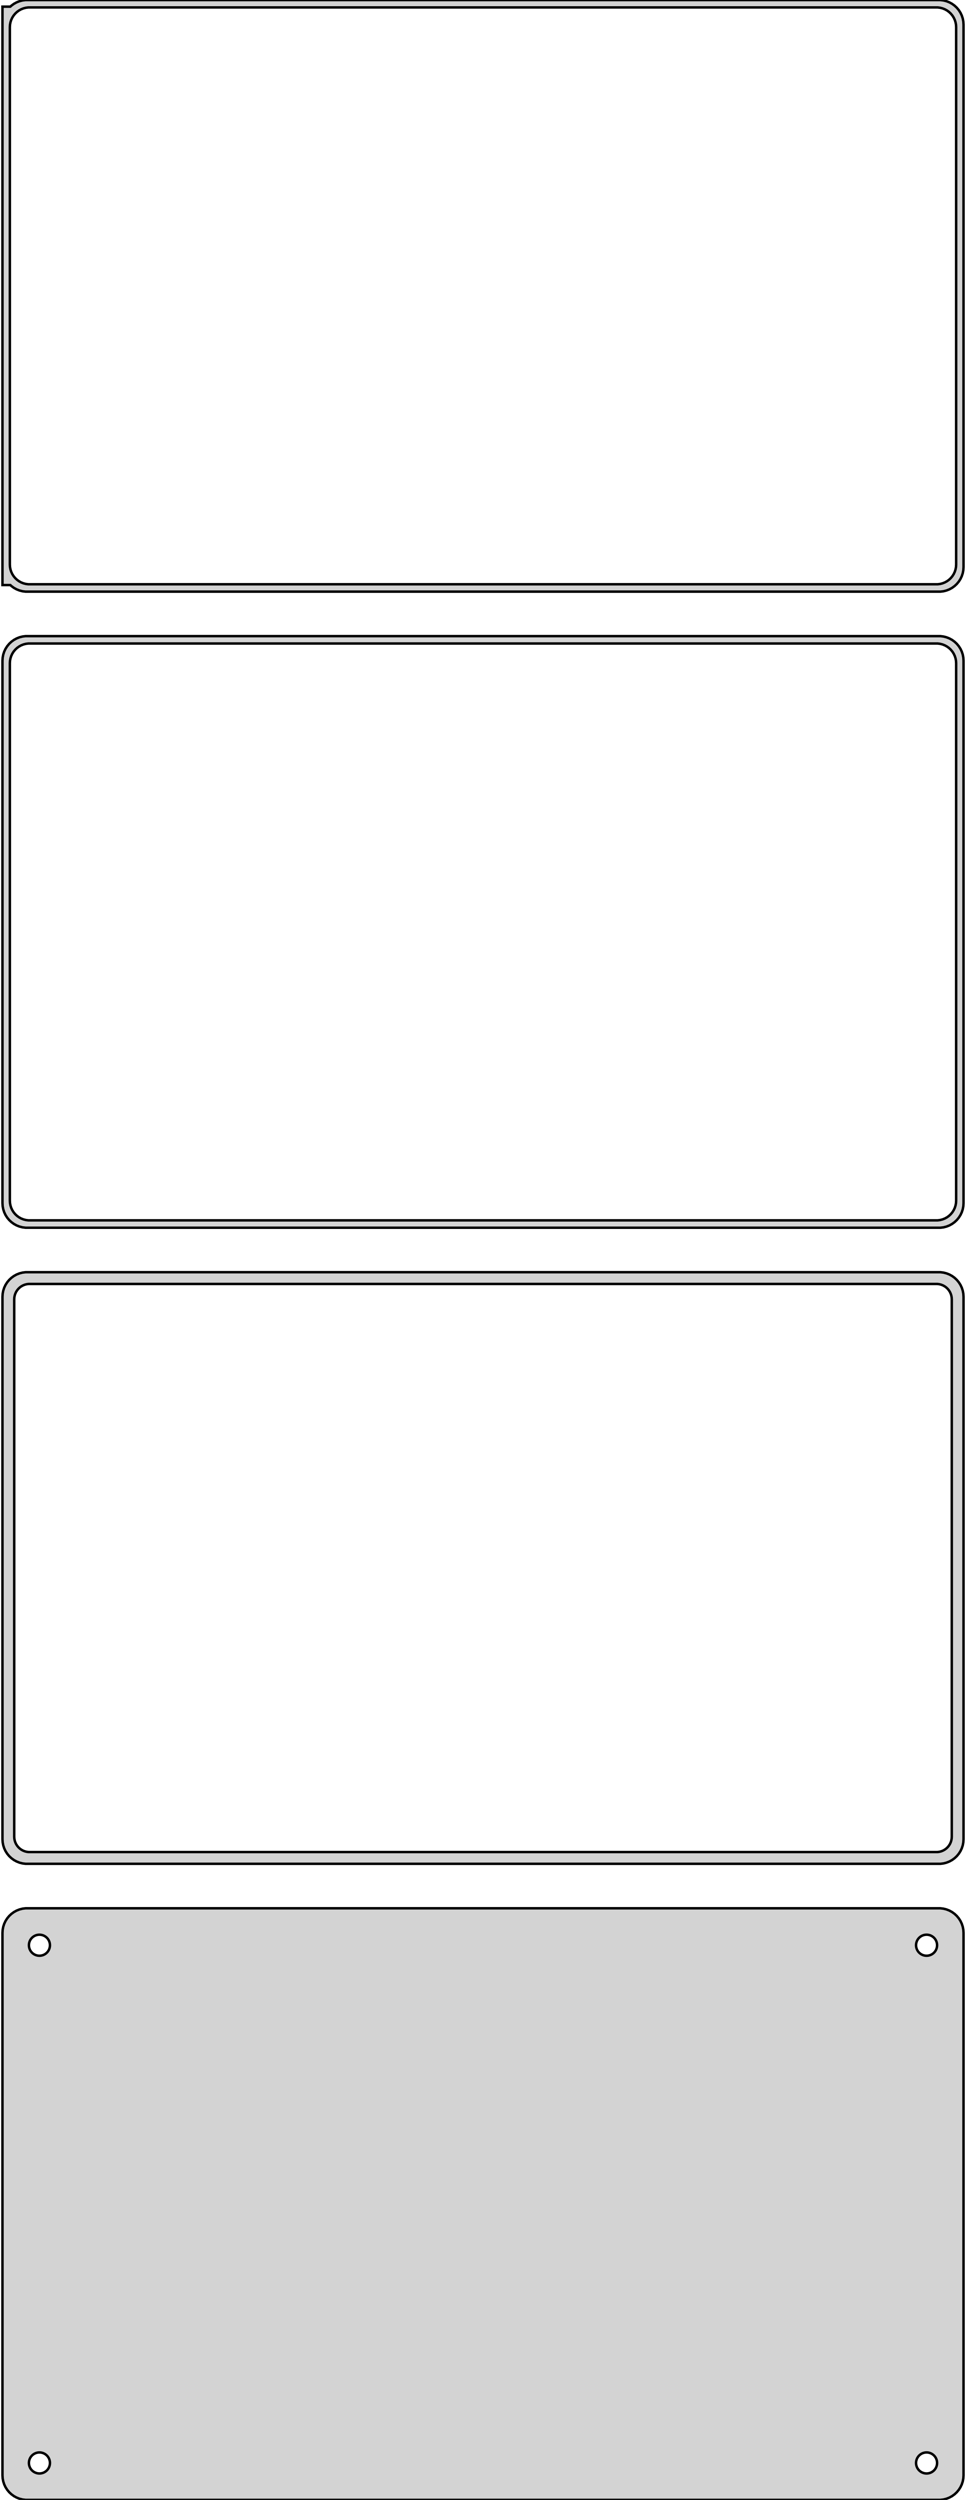 <?xml version="1.0" standalone="no"?>
<!DOCTYPE svg PUBLIC "-//W3C//DTD SVG 1.1//EN" "http://www.w3.org/Graphics/SVG/1.1/DTD/svg11.dtd">
<svg width="196mm" height="507mm" viewBox="-98 -963 196 507" xmlns="http://www.w3.org/2000/svg" version="1.1">
<title>OpenSCAD Model</title>
<path d="
M 93.437,-843.089 L 94.045,-843.245 L 94.629,-843.476 L 95.179,-843.778 L 95.687,-844.147 L 96.145,-844.577
 L 96.545,-845.061 L 96.882,-845.591 L 97.149,-846.159 L 97.343,-846.757 L 97.461,-847.373 L 97.5,-848
 L 97.5,-958 L 97.461,-958.627 L 97.343,-959.243 L 97.149,-959.841 L 96.882,-960.409 L 96.545,-960.939
 L 96.145,-961.423 L 95.687,-961.853 L 95.179,-962.222 L 94.629,-962.524 L 94.045,-962.755 L 93.437,-962.911
 L 92.814,-962.99 L -92.814,-962.99 L -93.437,-962.911 L -94.045,-962.755 L -94.629,-962.524 L -95.179,-962.222
 L -95.687,-961.853 L -95.9,-961.653 L -97.5,-961.653 L -97.5,-844.347 L -95.9,-844.347 L -95.687,-844.147
 L -95.179,-843.778 L -94.629,-843.476 L -94.045,-843.245 L -93.437,-843.089 L -92.814,-843.01 L 92.814,-843.01
 z
M -92.251,-844.508 L -92.749,-844.571 L -93.236,-844.696 L -93.703,-844.881 L -94.143,-845.123 L -94.55,-845.418
 L -94.916,-845.762 L -95.236,-846.149 L -95.505,-846.573 L -95.719,-847.028 L -95.874,-847.505 L -95.969,-847.999
 L -96,-848.5 L -96,-957.5 L -95.969,-958.001 L -95.874,-958.495 L -95.719,-958.972 L -95.505,-959.427
 L -95.236,-959.851 L -94.916,-960.238 L -94.55,-960.582 L -94.143,-960.877 L -93.703,-961.119 L -93.236,-961.304
 L -92.749,-961.429 L -92.251,-961.492 L 92.251,-961.492 L 92.749,-961.429 L 93.236,-961.304 L 93.703,-961.119
 L 94.143,-960.877 L 94.55,-960.582 L 94.916,-960.238 L 95.236,-959.851 L 95.505,-959.427 L 95.719,-958.972
 L 95.874,-958.495 L 95.969,-958.001 L 96,-957.5 L 96,-848.5 L 95.969,-847.999 L 95.874,-847.505
 L 95.719,-847.028 L 95.505,-846.573 L 95.236,-846.149 L 94.916,-845.762 L 94.55,-845.418 L 94.143,-845.123
 L 93.703,-844.881 L 93.236,-844.696 L 92.749,-844.571 L 92.251,-844.508 z
M 93.437,-714.089 L 94.045,-714.245 L 94.629,-714.476 L 95.179,-714.778 L 95.687,-715.147 L 96.145,-715.577
 L 96.545,-716.061 L 96.882,-716.591 L 97.149,-717.159 L 97.343,-717.757 L 97.461,-718.373 L 97.5,-719
 L 97.5,-829 L 97.461,-829.627 L 97.343,-830.243 L 97.149,-830.841 L 96.882,-831.409 L 96.545,-831.939
 L 96.145,-832.423 L 95.687,-832.853 L 95.179,-833.222 L 94.629,-833.524 L 94.045,-833.755 L 93.437,-833.911
 L 92.814,-833.99 L -92.814,-833.99 L -93.437,-833.911 L -94.045,-833.755 L -94.629,-833.524 L -95.179,-833.222
 L -95.687,-832.853 L -96.145,-832.423 L -96.545,-831.939 L -96.882,-831.409 L -97.149,-830.841 L -97.343,-830.243
 L -97.461,-829.627 L -97.5,-829 L -97.5,-719 L -97.461,-718.373 L -97.343,-717.757 L -97.149,-717.159
 L -96.882,-716.591 L -96.545,-716.061 L -96.145,-715.577 L -95.687,-715.147 L -95.179,-714.778 L -94.629,-714.476
 L -94.045,-714.245 L -93.437,-714.089 L -92.814,-714.01 L 92.814,-714.01 z
M -92.251,-715.508 L -92.749,-715.571 L -93.236,-715.696 L -93.703,-715.881 L -94.143,-716.123 L -94.55,-716.418
 L -94.916,-716.762 L -95.236,-717.149 L -95.505,-717.573 L -95.719,-718.028 L -95.874,-718.505 L -95.969,-718.999
 L -96,-719.5 L -96,-828.5 L -95.969,-829.001 L -95.874,-829.495 L -95.719,-829.972 L -95.505,-830.427
 L -95.236,-830.851 L -94.916,-831.238 L -94.55,-831.582 L -94.143,-831.877 L -93.703,-832.119 L -93.236,-832.304
 L -92.749,-832.429 L -92.251,-832.492 L 92.251,-832.492 L 92.749,-832.429 L 93.236,-832.304 L 93.703,-832.119
 L 94.143,-831.877 L 94.55,-831.582 L 94.916,-831.238 L 95.236,-830.851 L 95.505,-830.427 L 95.719,-829.972
 L 95.874,-829.495 L 95.969,-829.001 L 96,-828.5 L 96,-719.5 L 95.969,-718.999 L 95.874,-718.505
 L 95.719,-718.028 L 95.505,-717.573 L 95.236,-717.149 L 94.916,-716.762 L 94.55,-716.418 L 94.143,-716.123
 L 93.703,-715.881 L 93.236,-715.696 L 92.749,-715.571 L 92.251,-715.508 z
M 93.437,-585.089 L 94.045,-585.245 L 94.629,-585.476 L 95.179,-585.778 L 95.687,-586.147 L 96.145,-586.577
 L 96.545,-587.061 L 96.882,-587.591 L 97.149,-588.159 L 97.343,-588.757 L 97.461,-589.373 L 97.5,-590
 L 97.5,-700 L 97.461,-700.627 L 97.343,-701.243 L 97.149,-701.841 L 96.882,-702.409 L 96.545,-702.939
 L 96.145,-703.423 L 95.687,-703.853 L 95.179,-704.222 L 94.629,-704.524 L 94.045,-704.755 L 93.437,-704.911
 L 92.814,-704.99 L -92.814,-704.99 L -93.437,-704.911 L -94.045,-704.755 L -94.629,-704.524 L -95.179,-704.222
 L -95.687,-703.853 L -96.145,-703.423 L -96.545,-702.939 L -96.882,-702.409 L -97.149,-701.841 L -97.343,-701.243
 L -97.461,-700.627 L -97.5,-700 L -97.5,-590 L -97.461,-589.373 L -97.343,-588.757 L -97.149,-588.159
 L -96.882,-587.591 L -96.545,-587.061 L -96.145,-586.577 L -95.687,-586.147 L -95.179,-585.778 L -94.629,-585.476
 L -94.045,-585.245 L -93.437,-585.089 L -92.814,-585.01 L 92.814,-585.01 z
M -92.195,-587.393 L -92.583,-587.442 L -92.962,-587.539 L -93.325,-587.683 L -93.668,-587.872 L -93.984,-588.101
 L -94.269,-588.369 L -94.518,-588.67 L -94.728,-589 L -94.894,-589.354 L -95.015,-589.726 L -95.088,-590.11
 L -95.113,-590.5 L -95.113,-699.5 L -95.088,-699.89 L -95.015,-700.274 L -94.894,-700.646 L -94.728,-701
 L -94.518,-701.33 L -94.269,-701.631 L -93.984,-701.899 L -93.668,-702.128 L -93.325,-702.317 L -92.962,-702.461
 L -92.583,-702.558 L -92.195,-702.607 L 92.195,-702.607 L 92.583,-702.558 L 92.962,-702.461 L 93.325,-702.317
 L 93.668,-702.128 L 93.984,-701.899 L 94.269,-701.631 L 94.518,-701.33 L 94.728,-701 L 94.894,-700.646
 L 95.015,-700.274 L 95.088,-699.89 L 95.113,-699.5 L 95.113,-590.5 L 95.088,-590.11 L 95.015,-589.726
 L 94.894,-589.354 L 94.728,-589 L 94.518,-588.67 L 94.269,-588.369 L 93.984,-588.101 L 93.668,-587.872
 L 93.325,-587.683 L 92.962,-587.539 L 92.583,-587.442 L 92.195,-587.393 z
M 93.437,-456.089 L 94.045,-456.245 L 94.629,-456.476 L 95.179,-456.778 L 95.687,-457.147 L 96.145,-457.577
 L 96.545,-458.061 L 96.882,-458.591 L 97.149,-459.159 L 97.343,-459.757 L 97.461,-460.373 L 97.5,-461
 L 97.5,-571 L 97.461,-571.627 L 97.343,-572.243 L 97.149,-572.841 L 96.882,-573.409 L 96.545,-573.939
 L 96.145,-574.423 L 95.687,-574.853 L 95.179,-575.222 L 94.629,-575.524 L 94.045,-575.755 L 93.437,-575.911
 L 92.814,-575.99 L -92.814,-575.99 L -93.437,-575.911 L -94.045,-575.755 L -94.629,-575.524 L -95.179,-575.222
 L -95.687,-574.853 L -96.145,-574.423 L -96.545,-573.939 L -96.882,-573.409 L -97.149,-572.841 L -97.343,-572.243
 L -97.461,-571.627 L -97.5,-571 L -97.5,-461 L -97.461,-460.373 L -97.343,-459.757 L -97.149,-459.159
 L -96.882,-458.591 L -96.545,-458.061 L -96.145,-457.577 L -95.687,-457.147 L -95.179,-456.778 L -94.629,-456.476
 L -94.045,-456.245 L -93.437,-456.089 L -92.814,-456.01 L 92.814,-456.01 z
M 89.866,-566.369 L 89.6,-566.403 L 89.34,-566.469 L 89.091,-566.568 L 88.856,-566.697 L 88.639,-566.855
 L 88.443,-567.038 L 88.272,-567.245 L 88.129,-567.471 L 88.015,-567.714 L 87.932,-567.969 L 87.882,-568.232
 L 87.865,-568.5 L 87.882,-568.768 L 87.932,-569.031 L 88.015,-569.286 L 88.129,-569.529 L 88.272,-569.755
 L 88.443,-569.962 L 88.639,-570.145 L 88.856,-570.303 L 89.091,-570.432 L 89.34,-570.531 L 89.6,-570.597
 L 89.866,-570.631 L 90.134,-570.631 L 90.4,-570.597 L 90.66,-570.531 L 90.909,-570.432 L 91.144,-570.303
 L 91.361,-570.145 L 91.557,-569.962 L 91.728,-569.755 L 91.871,-569.529 L 91.985,-569.286 L 92.068,-569.031
 L 92.118,-568.768 L 92.135,-568.5 L 92.118,-568.232 L 92.068,-567.969 L 91.985,-567.714 L 91.871,-567.471
 L 91.728,-567.245 L 91.557,-567.038 L 91.361,-566.855 L 91.144,-566.697 L 90.909,-566.568 L 90.66,-566.469
 L 90.4,-566.403 L 90.134,-566.369 z
M -90.134,-566.369 L -90.4,-566.403 L -90.66,-566.469 L -90.909,-566.568 L -91.144,-566.697 L -91.361,-566.855
 L -91.557,-567.038 L -91.728,-567.245 L -91.871,-567.471 L -91.985,-567.714 L -92.068,-567.969 L -92.118,-568.232
 L -92.135,-568.5 L -92.118,-568.768 L -92.068,-569.031 L -91.985,-569.286 L -91.871,-569.529 L -91.728,-569.755
 L -91.557,-569.962 L -91.361,-570.145 L -91.144,-570.303 L -90.909,-570.432 L -90.66,-570.531 L -90.4,-570.597
 L -90.134,-570.631 L -89.866,-570.631 L -89.6,-570.597 L -89.34,-570.531 L -89.091,-570.432 L -88.856,-570.303
 L -88.639,-570.145 L -88.443,-569.962 L -88.272,-569.755 L -88.129,-569.529 L -88.015,-569.286 L -87.932,-569.031
 L -87.882,-568.768 L -87.865,-568.5 L -87.882,-568.232 L -87.932,-567.969 L -88.015,-567.714 L -88.129,-567.471
 L -88.272,-567.245 L -88.443,-567.038 L -88.639,-566.855 L -88.856,-566.697 L -89.091,-566.568 L -89.34,-566.469
 L -89.6,-566.403 L -89.866,-566.369 z
M 89.866,-461.369 L 89.6,-461.403 L 89.34,-461.469 L 89.091,-461.568 L 88.856,-461.697 L 88.639,-461.855
 L 88.443,-462.038 L 88.272,-462.245 L 88.129,-462.471 L 88.015,-462.714 L 87.932,-462.969 L 87.882,-463.232
 L 87.865,-463.5 L 87.882,-463.768 L 87.932,-464.031 L 88.015,-464.286 L 88.129,-464.529 L 88.272,-464.755
 L 88.443,-464.962 L 88.639,-465.145 L 88.856,-465.303 L 89.091,-465.432 L 89.34,-465.531 L 89.6,-465.597
 L 89.866,-465.631 L 90.134,-465.631 L 90.4,-465.597 L 90.66,-465.531 L 90.909,-465.432 L 91.144,-465.303
 L 91.361,-465.145 L 91.557,-464.962 L 91.728,-464.755 L 91.871,-464.529 L 91.985,-464.286 L 92.068,-464.031
 L 92.118,-463.768 L 92.135,-463.5 L 92.118,-463.232 L 92.068,-462.969 L 91.985,-462.714 L 91.871,-462.471
 L 91.728,-462.245 L 91.557,-462.038 L 91.361,-461.855 L 91.144,-461.697 L 90.909,-461.568 L 90.66,-461.469
 L 90.4,-461.403 L 90.134,-461.369 z
M -90.134,-461.369 L -90.4,-461.403 L -90.66,-461.469 L -90.909,-461.568 L -91.144,-461.697 L -91.361,-461.855
 L -91.557,-462.038 L -91.728,-462.245 L -91.871,-462.471 L -91.985,-462.714 L -92.068,-462.969 L -92.118,-463.232
 L -92.135,-463.5 L -92.118,-463.768 L -92.068,-464.031 L -91.985,-464.286 L -91.871,-464.529 L -91.728,-464.755
 L -91.557,-464.962 L -91.361,-465.145 L -91.144,-465.303 L -90.909,-465.432 L -90.66,-465.531 L -90.4,-465.597
 L -90.134,-465.631 L -89.866,-465.631 L -89.6,-465.597 L -89.34,-465.531 L -89.091,-465.432 L -88.856,-465.303
 L -88.639,-465.145 L -88.443,-464.962 L -88.272,-464.755 L -88.129,-464.529 L -88.015,-464.286 L -87.932,-464.031
 L -87.882,-463.768 L -87.865,-463.5 L -87.882,-463.232 L -87.932,-462.969 L -88.015,-462.714 L -88.129,-462.471
 L -88.272,-462.245 L -88.443,-462.038 L -88.639,-461.855 L -88.856,-461.697 L -89.091,-461.568 L -89.34,-461.469
 L -89.6,-461.403 L -89.866,-461.369 z
" stroke="black" fill="lightgray" stroke-width="0.5"/>
</svg>
